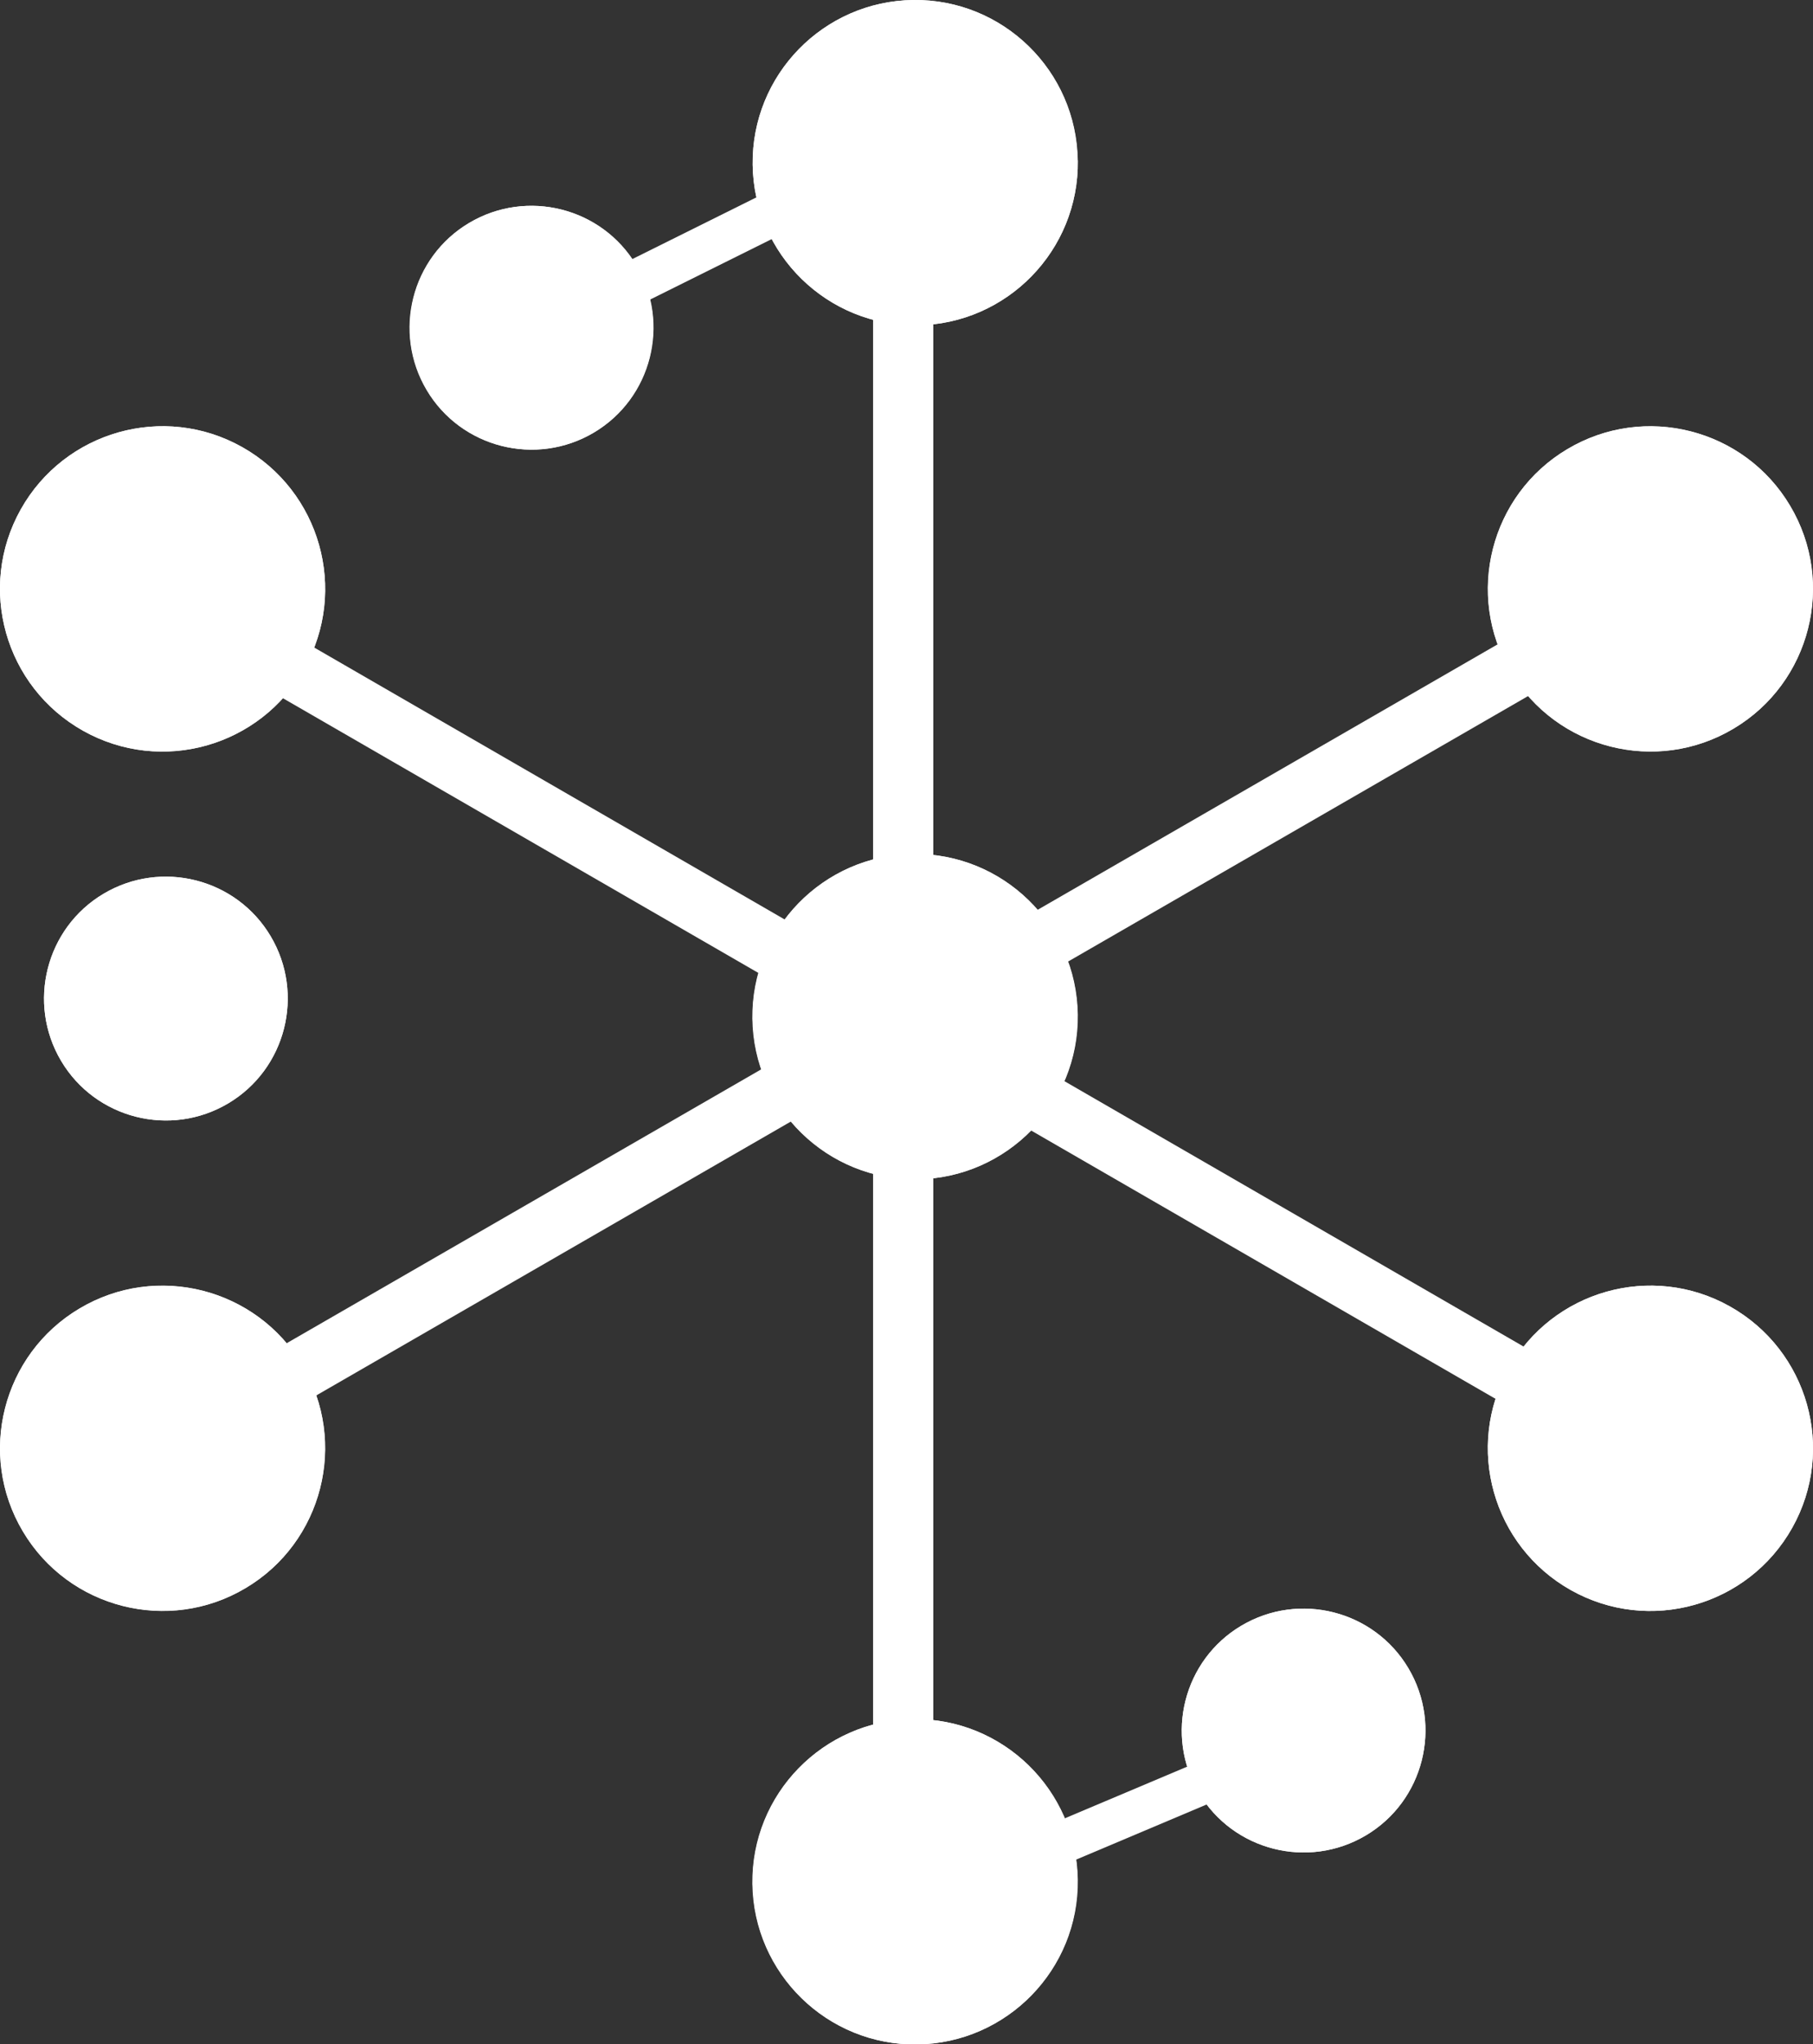 <?xml version="1.0" encoding="UTF-8"?>
<svg id="Layer_1" xmlns="http://www.w3.org/2000/svg" viewBox="0 0 60.22 67.86">
  <rect x="0" y="0" width="60.22" height="67.86" fill="#333333" stroke="none"/>
  <defs>
    <style>
      .cls-1, .cls-2 {
        fill: #fff;
      }

      .cls-2 {
        fill-rule: evenodd;
      }
    </style>
  </defs>
  <path class="cls-1" d="M10.11,22.19c-1.46,2.6-4.75,3.53-7.35,2.07-2.6-1.46-3.53-4.75-2.07-7.35,1.46-2.6,4.75-3.53,7.35-2.07,2.6,1.46,3.53,4.75,2.07,7.35Z"/>
  <path class="cls-2" d="M3.09,23.67c2.28,1.28,5.16.47,6.43-1.81,1.28-2.28.47-5.16-1.81-6.43-2.28-1.28-5.16-.47-6.43,1.81-1.28,2.28-.47,5.16,1.81,6.43ZM2.76,24.26c2.6,1.46,5.89.53,7.35-2.07,1.46-2.6.53-5.89-2.07-7.35-2.6-1.46-5.89-.53-7.35,2.07-1.46,2.6-.53,5.89,2.07,7.35Z"/>
  <path class="cls-2" d="M53.99,48.93L5,20.64l1.01-1.7,48.99,28.3-1.01,1.7Z"/>
  <path class="cls-1" d="M59.53,50.72c-1.46,2.6-4.75,3.53-7.35,2.07-2.6-1.46-3.53-4.75-2.07-7.35,1.46-2.6,4.75-3.53,7.35-2.07,2.6,1.46,3.53,4.75,2.07,7.35Z"/>
  <path class="cls-2" d="M52.51,52.2c2.28,1.28,5.16.47,6.43-1.81,1.28-2.28.47-5.16-1.81-6.43-2.28-1.28-5.16-.47-6.43,1.81-1.28,2.28-.47,5.16,1.81,6.43ZM52.18,52.79c2.6,1.46,5.89.53,7.35-2.07,1.46-2.6.53-5.89-2.07-7.35-2.6-1.46-5.89-.53-7.35,2.07-1.46,2.6-.53,5.89,2.07,7.35Z"/>
  <path class="cls-1" d="M10.04,45.32c1.52,2.56.68,5.88-1.88,7.4-2.56,1.52-5.88.68-7.4-1.88-1.52-2.56-.68-5.88,1.88-7.4,2.56-1.52,5.88-.68,7.4,1.88Z"/>
  <path class="cls-2" d="M7.81,52.14c2.24-1.33,2.98-4.23,1.65-6.47-1.33-2.24-4.23-2.98-6.47-1.65-2.24,1.33-2.98,4.23-1.65,6.47,1.33,2.24,4.23,2.98,6.47,1.65ZM8.16,52.72c2.56-1.52,3.41-4.84,1.88-7.4-1.52-2.56-4.84-3.41-7.4-1.88-2.56,1.52-3.41,4.84-1.88,7.4,1.52,2.56,4.84,3.41,7.4,1.88Z"/>
  <path class="cls-1" d="M8.99,31.08c1.14,1.92.51,4.41-1.41,5.55-1.92,1.14-4.41.51-5.55-1.41-1.14-1.92-.51-4.41,1.41-5.55,1.92-1.14,4.41-.51,5.55,1.41Z"/>
  <path class="cls-2" d="M7.23,36.05c1.6-.95,2.13-3.02,1.18-4.62-.95-1.6-3.02-2.13-4.62-1.18s-2.13,3.02-1.18,4.62c.95,1.6,3.02,2.13,4.62,1.18ZM7.58,36.63c1.92-1.14,2.55-3.63,1.41-5.55-1.14-1.92-3.63-2.55-5.55-1.41-1.92,1.14-2.55,3.63-1.41,5.55,1.14,1.92,3.63,2.55,5.55,1.41Z"/>
  <path class="cls-1" d="M21.14,8.81c1.14,1.92.51,4.41-1.41,5.55-1.92,1.14-4.41.51-5.55-1.41-1.14-1.92-.51-4.41,1.41-5.55,1.92-1.14,4.41-.51,5.55,1.41Z"/>
  <path class="cls-2" d="M19.38,13.78c1.6-.95,2.13-3.02,1.18-4.62-.95-1.6-3.02-2.13-4.62-1.18-1.6.95-2.13,3.02-1.18,4.62.95,1.6,3.02,2.13,4.62,1.18ZM19.72,14.36c1.92-1.14,2.55-3.63,1.41-5.55-1.14-1.92-3.63-2.55-5.55-1.41-1.92,1.14-2.55,3.63-1.41,5.55,1.14,1.92,3.63,2.55,5.55,1.41Z"/>
  <path class="cls-1" d="M46.78,55.38c1.14,1.92.51,4.41-1.41,5.55-1.92,1.14-4.41.51-5.55-1.41-1.14-1.92-.51-4.41,1.41-5.55,1.92-1.14,4.41-.51,5.55,1.41Z"/>
  <path class="cls-2" d="M45.03,60.35c1.6-.95,2.13-3.02,1.18-4.62-.95-1.6-3.02-2.13-4.62-1.18-1.6.95-2.13,3.02-1.18,4.62.95,1.6,3.02,2.13,4.62,1.18ZM45.37,60.93c1.92-1.14,2.55-3.63,1.41-5.55-1.14-1.92-3.63-2.55-5.55-1.41-1.92,1.14-2.55,3.63-1.41,5.55,1.14,1.92,3.63,2.55,5.55,1.41Z"/>
  <path class="cls-1" d="M59.46,16.79c1.52,2.56.68,5.88-1.88,7.4-2.56,1.52-5.88.68-7.4-1.88-1.52-2.56-.68-5.88,1.88-7.4,2.56-1.52,5.88-.68,7.4,1.88Z"/>
  <path class="cls-2" d="M57.23,23.61c2.24-1.33,2.98-4.23,1.65-6.47-1.33-2.24-4.23-2.98-6.47-1.65-2.24,1.33-2.98,4.23-1.65,6.47,1.33,2.24,4.23,2.98,6.47,1.65ZM57.58,24.19c2.56-1.52,3.41-4.84,1.88-7.4-1.52-2.56-4.84-3.41-7.4-1.88-2.56,1.52-3.41,4.84-1.88,7.4,1.52,2.56,4.84,3.41,7.4,1.88Z"/>
  <path class="cls-1" d="M30.33,28.35c2.98-.04,5.43,2.35,5.47,5.33.04,2.98-2.35,5.43-5.33,5.47s-5.43-2.35-5.47-5.33c-.04-2.98,2.35-5.43,5.33-5.47Z"/>
  <path class="cls-2" d="M35.12,33.69c-.03-2.61-2.17-4.7-4.78-4.66-2.61.03-4.7,2.17-4.66,4.78.03,2.61,2.17,4.7,4.78,4.66,2.61-.03,4.7-2.17,4.66-4.78ZM35.79,33.68c-.04-2.98-2.49-5.37-5.47-5.33-2.98.04-5.37,2.49-5.33,5.47.04,2.98,2.49,5.37,5.47,5.33s5.37-2.49,5.33-5.47Z"/>
  <path class="cls-1" d="M30.33,57.07c2.98-.04,5.43,2.35,5.47,5.33.04,2.98-2.35,5.43-5.33,5.47-2.98.04-5.43-2.35-5.47-5.33-.04-2.98,2.35-5.43,5.33-5.47Z"/>
  <path class="cls-2" d="M35.12,62.41c-.03-2.61-2.17-4.7-4.78-4.66-2.61.03-4.7,2.17-4.66,4.78.03,2.61,2.17,4.7,4.78,4.66,2.61-.03,4.7-2.17,4.66-4.78ZM35.79,62.4c-.04-2.98-2.49-5.37-5.47-5.33-2.98.04-5.37,2.49-5.33,5.47.04,2.98,2.49,5.37,5.47,5.33,2.98-.04,5.37-2.49,5.33-5.47Z"/>
  <path class="cls-1" d="M30.33,0c2.98-.04,5.43,2.35,5.47,5.33.04,2.98-2.35,5.43-5.33,5.47s-5.43-2.35-5.47-5.33C24.96,2.49,27.35.04,30.33,0Z"/>
  <path class="cls-2" d="M35.12,5.34c-.03-2.61-2.17-4.7-4.78-4.66-2.61.03-4.7,2.17-4.66,4.78.03,2.61,2.17,4.7,4.78,4.66,2.61-.03,4.7-2.17,4.66-4.78ZM35.79,5.33C35.76,2.35,33.31-.04,30.33,0c-2.98.04-5.37,2.49-5.33,5.47.04,2.98,2.49,5.37,5.47,5.33s5.37-2.49,5.33-5.47Z"/>
  <path class="cls-2" d="M29,9.93h2v48h-2V9.93Z"/>
  <path class="cls-2" d="M5,47.2l49.01-28.27.99,1.73L5.99,48.93l-.99-1.73Z"/>
  <path class="cls-2" d="M31,5.27l-13.4,6.66-.6-1.34,13.4-6.66.6,1.34Z"/>
  <path class="cls-2" d="M44,58.25l-13.48,5.69-.52-1.31,13.48-5.69.52,1.31Z"/>
</svg>